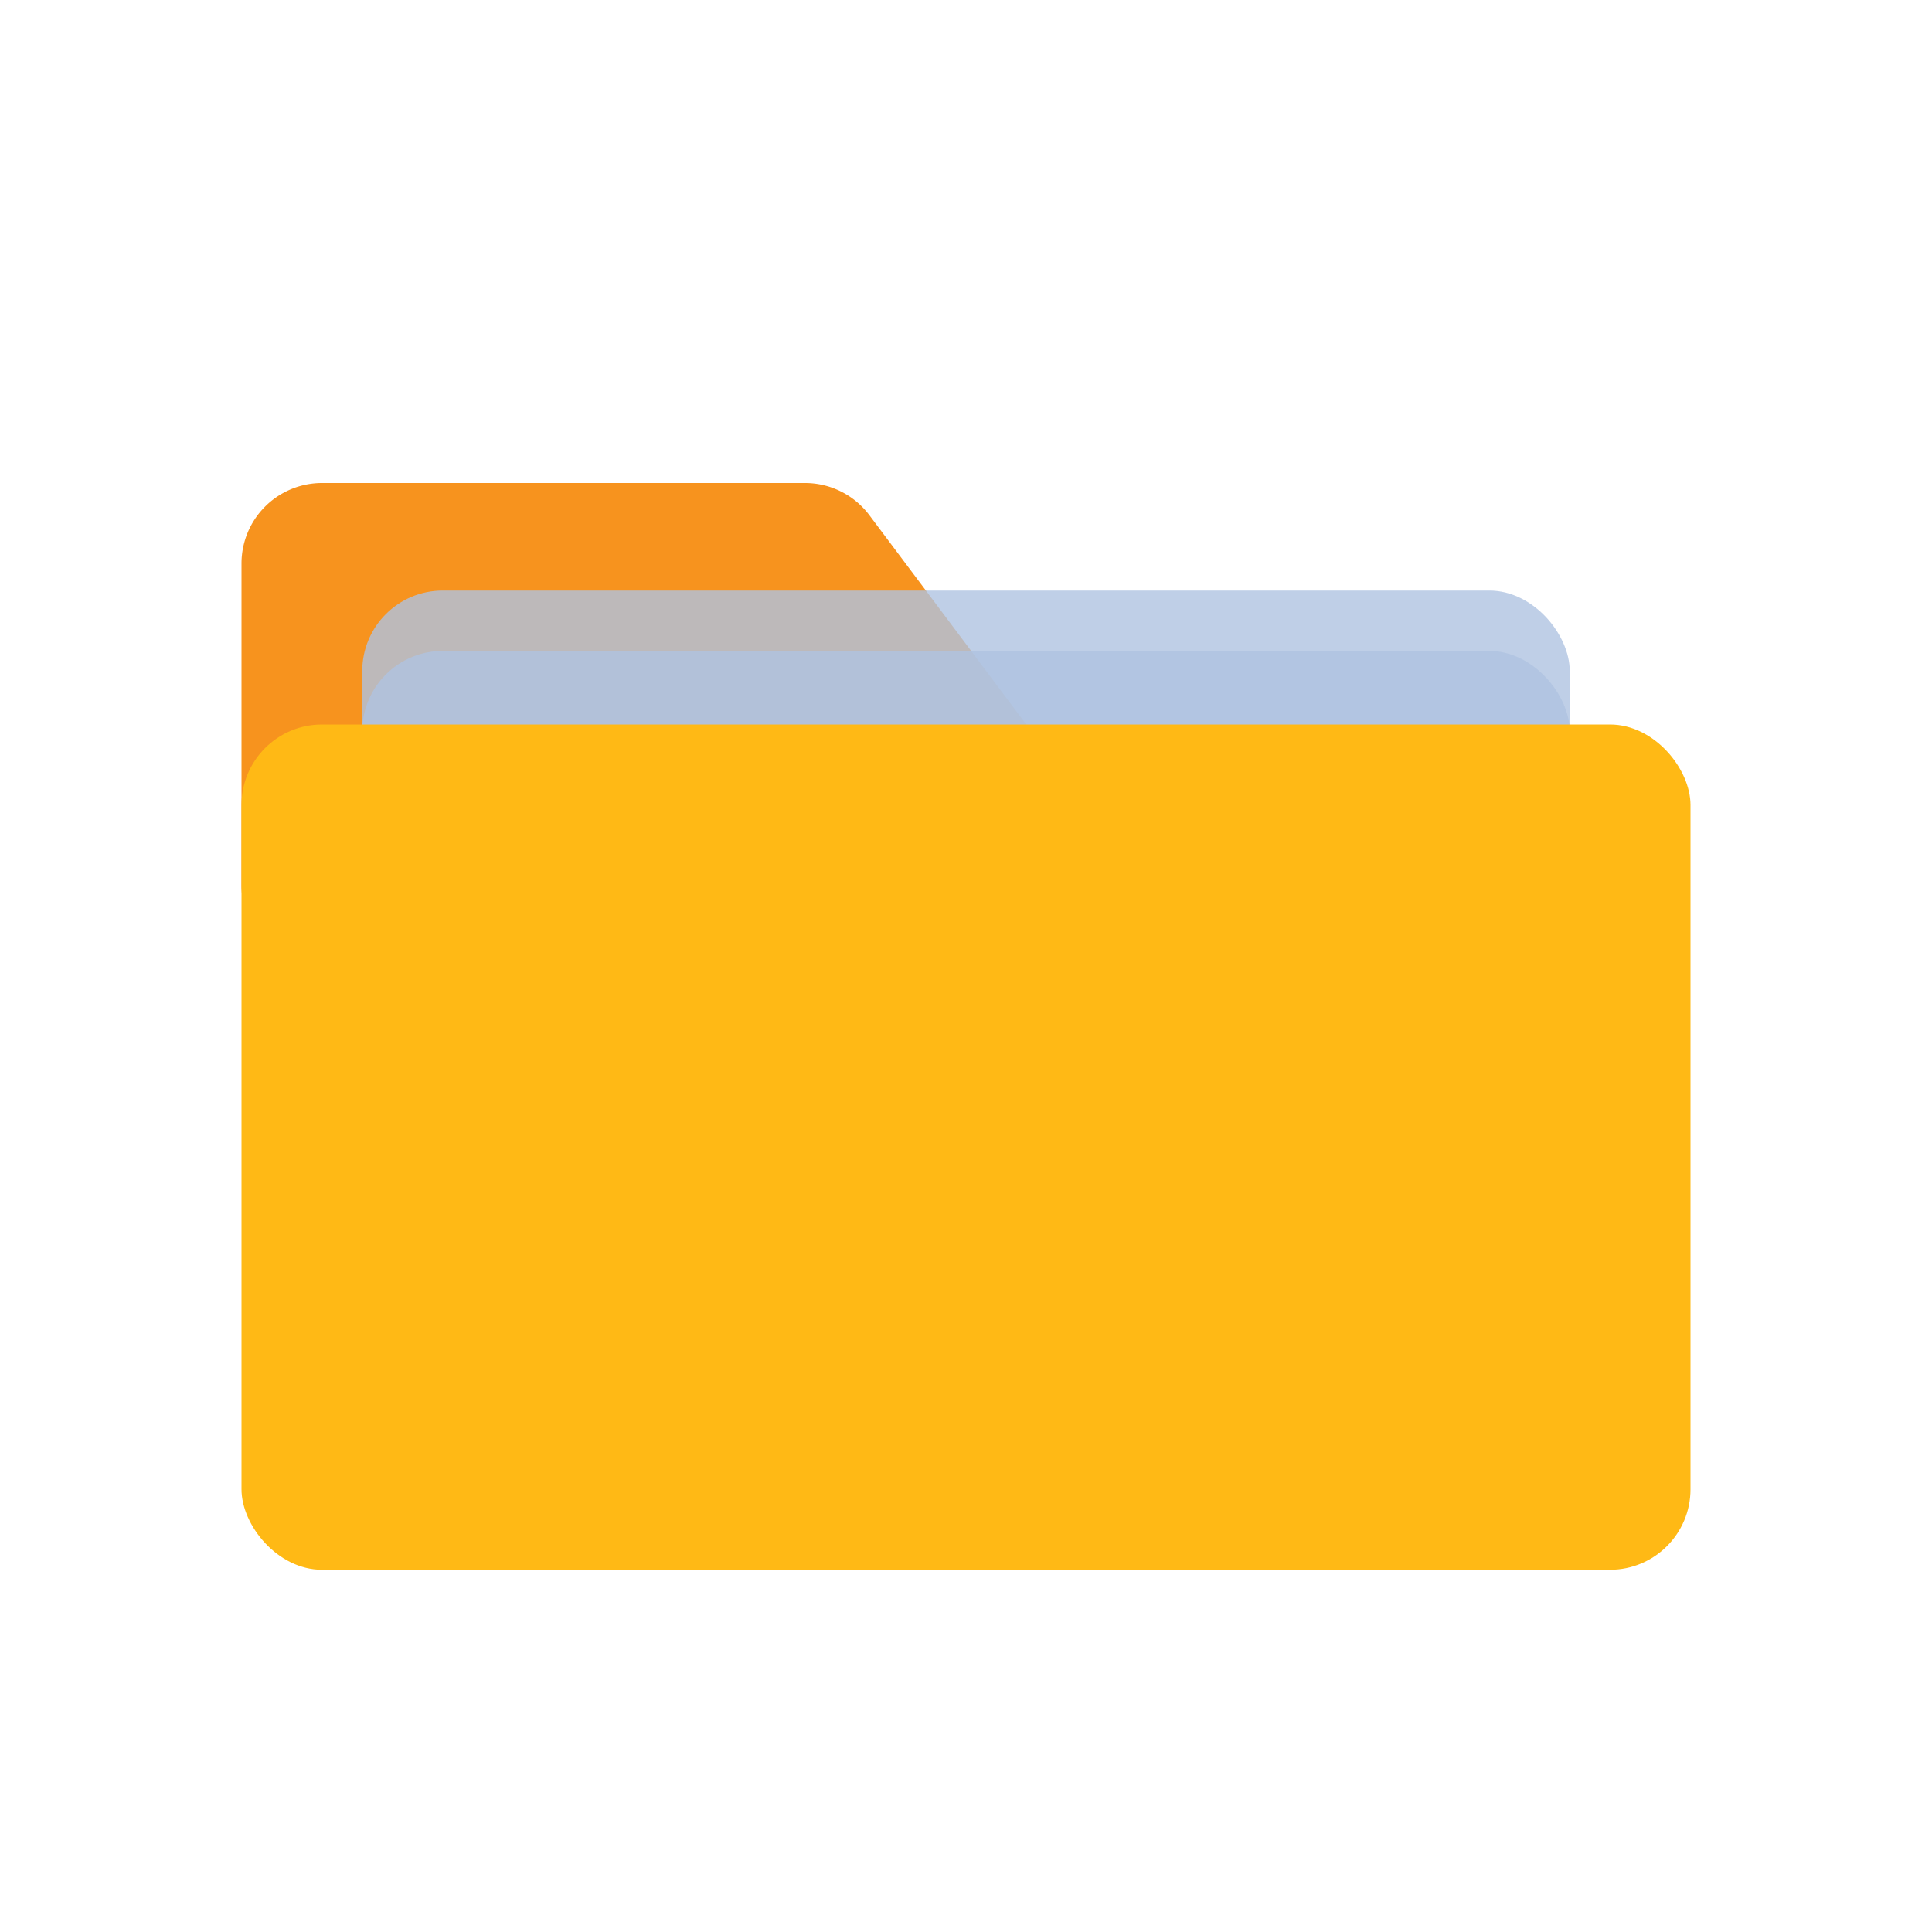 <svg xmlns="http://www.w3.org/2000/svg" viewBox="0 0 24 24">
    <path fill="#F7931E" d="M3 7a1 1 0 0 1 1-1h6a1 1 0 0 1 .8.4l3 4A1 1 0 0 1 13 12H4a1 1 0 0 1-1-1V7Z"/>
    <rect width="15" height="10.5" x="4.5" y="7.336" fill="#AFC3E1" opacity=".8" rx="1"/>
    <rect width="15" height="10.5" x="4.5" y="8.086" fill="#AFC3E1" opacity=".8" rx="1"/>
    <rect width="18" height="10.5" x="3" y="9" fill="#FFB915" rx="1"/>
</svg>
